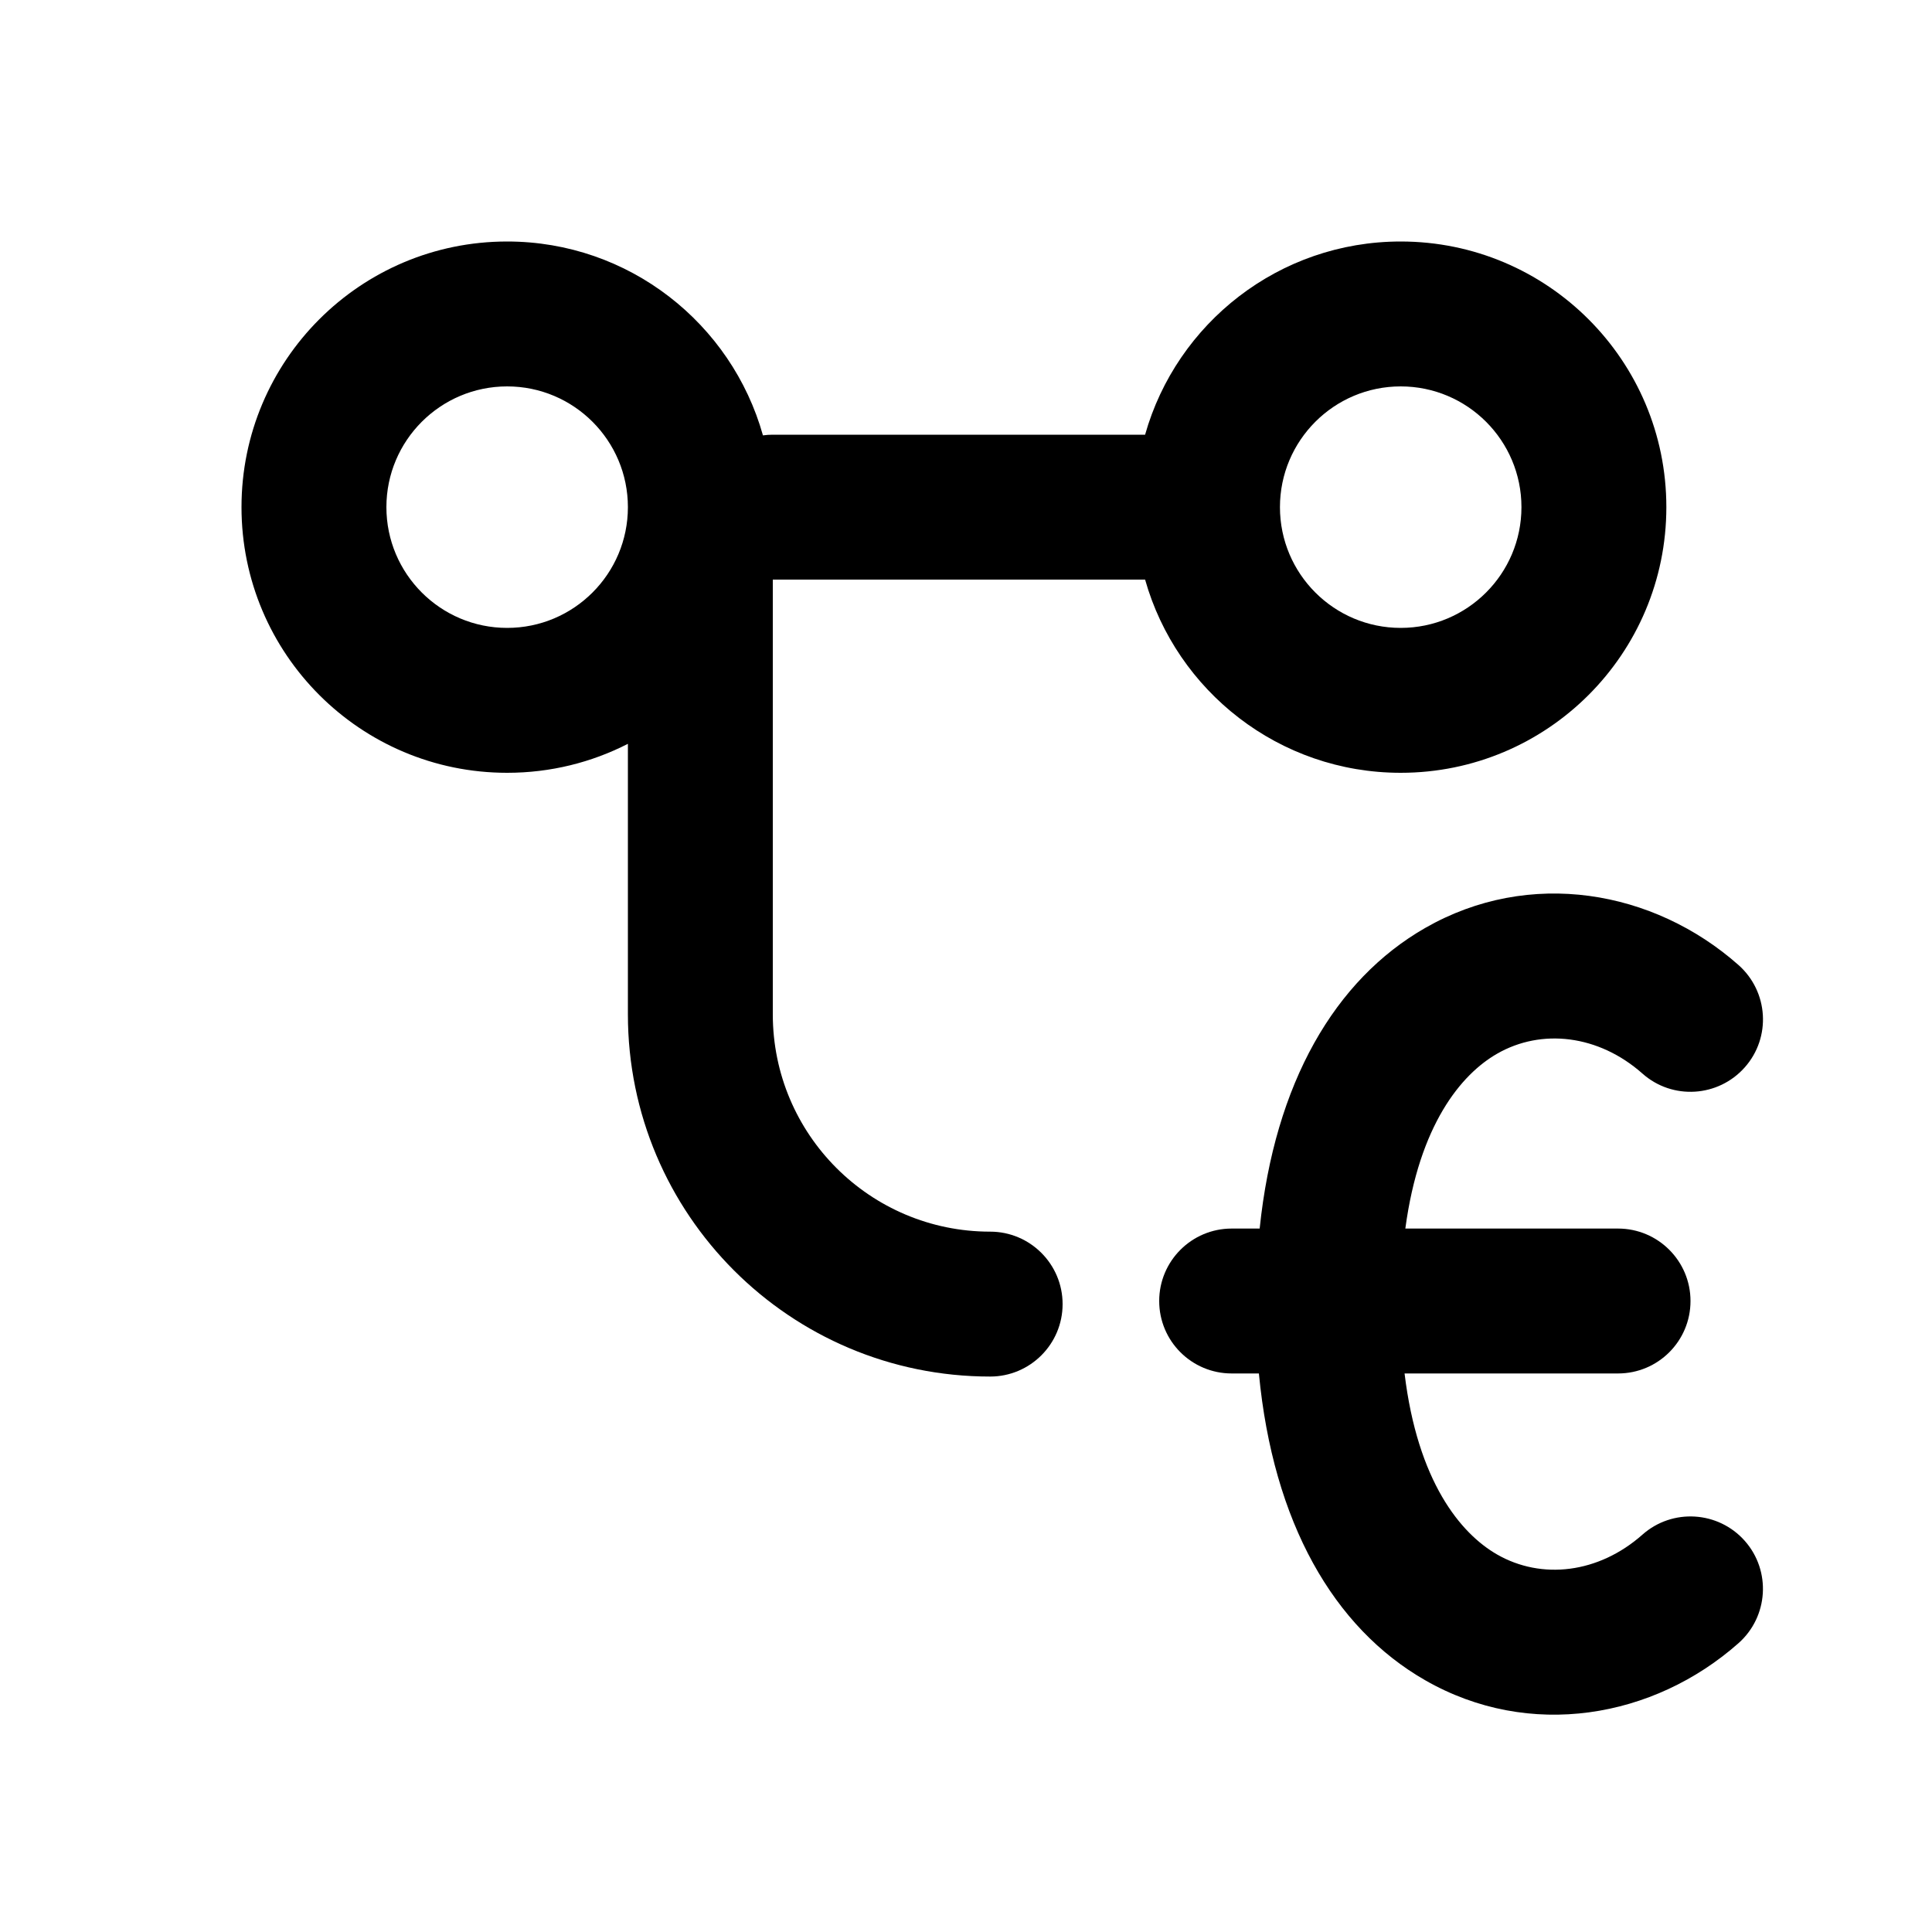 <svg xmlns="http://www.w3.org/2000/svg" viewBox="0 0 20 20"><path fill-rule="evenodd" d="M2.5 5.25c0-1.519 1.231-2.75 2.75-2.75 1.261 0 2.324.85 2.648 2.007.034-.005.068-.007.102-.007h3.854c.326-1.154 1.387-2 2.646-2 1.519 0 2.75 1.231 2.75 2.75s-1.231 2.75-2.75 2.75c-1.259 0-2.32-.846-2.646-2h-3.854v4.5c0 1.243 1.007 2.25 2.25 2.25.414 0 .75.336.75.75s-.336.75-.75.75c-2.071 0-3.75-1.679-3.75-3.75v-2.8c-.375.192-.8.3-1.25.3-1.519 0-2.75-1.231-2.75-2.75Zm2.75-1.25c-.69 0-1.25.56-1.25 1.25s.56 1.25 1.25 1.25 1.25-.56 1.25-1.25-.56-1.25-1.25-1.25Zm8 1.25c0-.69.56-1.25 1.25-1.25s1.25.56 1.25 1.25-.56 1.25-1.25 1.25-1.25-.56-1.25-1.25Z"/><path d="M15.498 10.908c-.372.213-.806.736-.95 1.81h2.202c.414 0 .75.336.75.75 0 .415-.336.75-.75.75h-2.21c.135 1.117.578 1.656.958 1.874.46.264 1.05.197 1.505-.206.31-.274.784-.245 1.059.065.274.31.245.784-.065 1.059-.878.777-2.163 1.004-3.245.383-.947-.543-1.573-1.633-1.72-3.175h-.282c-.414 0-.75-.335-.75-.75 0-.414.336-.75.75-.75h.29c.156-1.508.778-2.575 1.712-3.111 1.082-.621 2.367-.394 3.245.383.31.275.34.749.065 1.059-.275.31-.749.34-1.059.065-.455-.403-1.046-.47-1.505-.206Z"/></svg>
